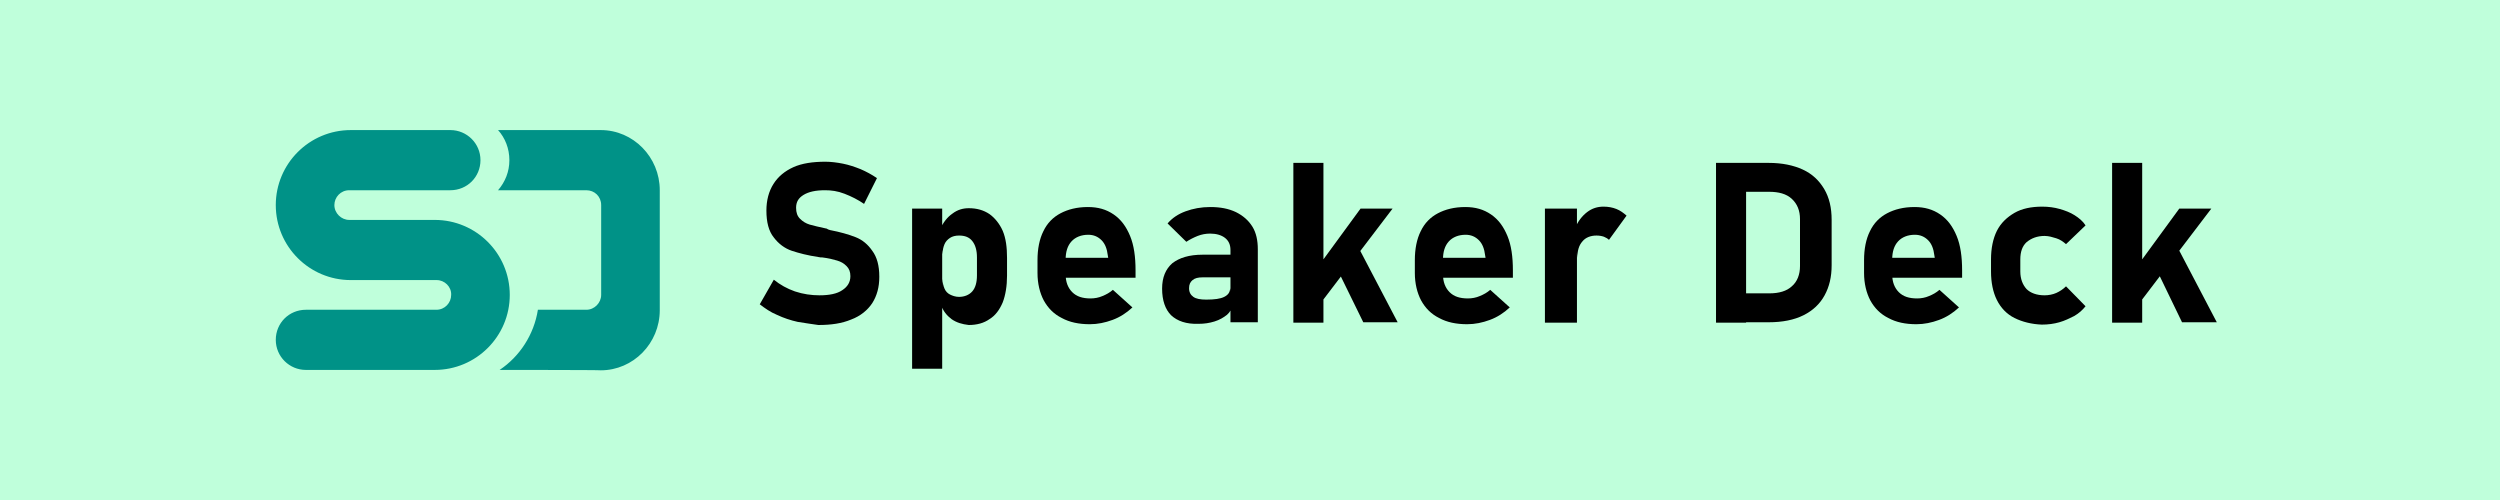 <?xml version="1.0" encoding="utf-8"?>
<!-- Generator: Adobe Illustrator 27.0.1, SVG Export Plug-In . SVG Version: 6.00 Build 0)  -->
<svg version="1.1" id="レイヤー_1" xmlns="http://www.w3.org/2000/svg" xmlns:xlink="http://www.w3.org/1999/xlink" x="0px"
	 y="0px" width="640px" height="128px" viewBox="0 0 640 128" style="enable-background:new 0 0 640 128;" xml:space="preserve">
<style type="text/css">
	.st0{fill:#BFFFDB;}
	.st1{display:none;}
	.st2{display:inline;fill:#8CBEFF;}
	.st3{display:inline;fill:#444444;}
	.st4{display:inline;fill:#FFDC96;}
	.st5{display:inline;fill:#F8F8FF;}
	.st6{display:inline;fill:#EEEEFF;}
	.st7{enable-background:new    ;}
	.st8{fill:#009287;}
</style>
<g id="レイヤー_1_00000029728090393131403270000012216977048501914251_">
	<rect y="-16" class="st0" width="640" height="160"/>
</g>
<g id="レイヤー_2_00000092430034953507876990000014528118724537559688_" class="st1">
	<ellipse class="st2" cx="133.6" cy="108.6" rx="25.3" ry="7.7"/>
	<path class="st3" d="M111.7,102.7c-1.7-3.4-12-23.9-9.5-41.1c0.5-3.4,2.9-16.9,6.1-22.3c0.2-0.4,1.6-2.6,2.3-5.8
		c0.4-1.7,0.5-3.5,0.5-5.4c-0.1-2.5-0.9-4.8-2.9-6.5c-1.8-1.6-3.6-3.2-5.9-4.1c0.1-0.1,0.2-0.3,0.4-0.6c0.3-0.4,1-1.1,3.8-1.8
		c0.5-0.1,1-0.3,1.8-0.4c1.4-0.2,2.5-0.3,3.3-0.3c2.5-0.2,4.9-0.8,7.2-1.7c3-1.1,6.1-1.6,9.2-0.6c4.2,1.3,6.8,4.4,8.5,8.4
		c1.5,3.5,2,7.2,3.2,10.8c1.5,4.7,3.7,9.1,5.3,13.7c3.1,9.2,5.4,18.7,6,28.4c0.4,5.8,0.8,11.6,1,17.5c0.1,6.2,2.9,11.1,7.5,15.2
		c0.8,0.8,1.1,1.6,0.4,2.5c-0.9,0-2.3-0.1-3.9-0.3c-3.3-0.4-11-1.5-11.8-4.8c-0.1-0.6,0.1-0.6,0.1-2.4c0-1.6-0.3-2.8-0.6-4.1
		c-0.3-1.3-0.6-2.6-0.7-2.5c-0.4,0,1.9,9.2-2,12.4c-0.9,0.7-1.9,1-2.7,1.1c-8-0.2-13.8-0.5-15.2-0.7c-0.9-0.1-1.7-0.2-1.7-0.2
		s-1-0.2-2.1-0.5c-1.3-0.3-3.6-1.1-6.3-2.4C112.5,103.7,112.1,103.2,111.7,102.7z"/>
	<path class="st4" d="M141.3,109.5c0,0.3,0.1,1.5-0.6,2.1c-0.6,0.5-1.3,0.2-2.1,0.2c-2.8-0.1-5.4,0.7-8.1,1.3
		c-0.9,0.2-1.7,0.5-2-0.8c-0.1-0.7-0.8-0.5-1.3-0.4c-1.1,0.1-2.2,0.2-3.3,0.3c-1.3,0.1-1.5-0.5-1.1-1.6c0.4-1.4,1.6-1.9,2.5-2.7
		c1.7-1.1,3.6-1.1,5.5-1.2c1.3-0.1,2.6,0,3.9-0.3c0.8-0.1,1.4,0,1.8,0c1.4,0.1,2.1,0.1,2.6,0.3C140.1,107.2,141.1,108.2,141.3,109.5
		z"/>
	<path class="st4" d="M121.8,107.4c-0.2,0.3-0.6,0.4-0.9,0.4c-3.2,0.5-6.5,1.1-9.7,1.6c-0.9,0.1-1.9,0-2.9,0
		c-0.8-0.6-1.7-0.1-2.4,0.2c-0.4,0.1-0.8,0.6-1.3,0.1c-0.3-0.4-0.2-0.9-0.1-1.3c0.2-1,0.8-1.8,1.6-2.5c1.7-1.5,3.6-2.4,5.6-3.2
		c2.6,1.7,5.5,2.8,8.6,3.5C121,106.3,121.6,106.5,121.8,107.4z"/>
	<path class="st4" d="M120,21c0.1-1.4,1.1-2.8,1.9-2.7c1,0,2,1.6,1.9,2.9c-0.1,1.2-1.1,2-2.2,2C120.5,23,119.9,22.3,120,21z"/>
	<path class="st4" d="M110.1,16.5c1,0.5,1.9,0.9,2.9,1.5c0.9,0.5,1.3,1.4,1,2.6c-0.2,1.4-1.2,0.9-1.8,0.8c-3-0.8-5.9-1.8-8.9-2.6
		c-1.1-0.3-2.3-0.8-3.6-0.6c-0.1-0.1-0.3-0.1-0.4-0.2c-0.5-0.4-1.5,0-1.6-1c0-1,0.9-1.4,1.6-1.7c2.7-1,5.4-0.4,8,0.3
		C108.4,15.6,109.3,15.9,110.1,16.5z"/>
	<path class="st5" d="M124.1,107.4c-0.4,0-2.3-0.1-4.8-0.9c-1.2-0.3-4.7-1.4-7.6-3.8c-2.4-1.9-3.8-4.3-5.6-8.7
		c-1.9-4.7-4-9.9-5-17.9c-1.9-16.3,2.5-30.5,5.2-35c0.7-1.2,2.1-3,3.1-6.2s0.7-4.7,1.8-5.2c1.8-0.9,3.7,3.1,8.6,3.9
		c4.2,0.8,6.3-1.7,8.2-0.2c1.9,1.4,1.6,4.9,1.2,8c-0.4,4.2-1.6,6.1-3.5,12.3c-1.5,4.7-2.1,7.1-2.4,9c-0.7,5,0,9.9,1.7,14.7
		c0.4,1.1,0.6,2.2,1,3.3c0.4,1.1,1.2,3.5,2,5.4c1.4,2.9,4.6,7.5,6.4,6.9c1-0.3,1.4-2.8,2.2-7.9c0.3-2.2,0.4-3.4,1.1-5.5
		c0.3-1,0.4-1.3,1.4-4c1.8-5.2,2.2-6.5,2.3-6.5c0.2,0-0.1,2.7-0.8,5.2c-0.2,0.6-0.4,1.5-0.8,2.8c-0.2,1.1-0.4,1.6-0.4,2.3
		c-0.1,1.7,0.2,2.9,0.4,3.5c1.1,3.7,4,4.4,5.3,8.1c0.5,1.5,0.3,2.9,0.2,5.9c0,0.9-0.1,2.5-0.6,4.5c-0.6,2.7-0.9,4.1-2,5.3
		c-0.4,0.4-1.6,1.4-3.3,1.6c-1.2,0.1-1.6-0.3-5.4-1.3c0,0-1.5-0.3-2.6-0.2c-0.3,0-0.4,0.1-1.2,0.2c0,0-0.9,0.1-1.8,0.2
		C126.2,107.5,124.1,107.4,124.1,107.4z"/>
	<path class="st6" d="M134.6,93.7c0,0,0.8-1.9,1.3-4.1c0.2-0.9,0.2-1.5,0.3-2.3c0.1-1.2,0.8-4.8,1-6.2c1-4.8,2.3-6.9,3.6-12.4
		c1.3-5.7,1.4-10.2,1.9-10.2c0.3,0,0.6,1.9,0.6,2c0.1,1.3,0,2.3-0.2,3.5c-0.4,2.4-0.4,2.7-0.5,3.3c0,0-0.1,0.5-0.2,1
		c-0.3,1.3-3.6,12.3-4,14.5c0,0.4-0.1,0.8-0.1,0.8c-0.2,0.9-0.2,1.4-0.2,1.8c0,0.8,0.1,1.5,0.1,1.8c0.1,0.5,0.2,0.9,0.4,1.4
		s0.5,0.7,0.4,0.9c-0.1,0.2-0.7,0-1.1,0C136,89.4,134.7,93.7,134.6,93.7z"/>
</g>
<g>
	<g class="st7">
		<path d="M204.2,82.4c-1.8-0.4-3.6-1-5.3-1.8c-1.7-0.7-3.1-1.7-4.4-2.7l3.6-6.3c1.6,1.3,3.4,2.3,5.4,3c2.1,0.7,4.2,1,6.3,1
			c2.5,0,4.5-0.4,5.8-1.3c1.4-0.9,2.1-2.1,2.1-3.6l0,0c0-1.1-0.3-1.9-1-2.6s-1.4-1.1-2.4-1.4s-2.2-0.6-3.8-0.8c-0.1,0-0.1,0-0.2,0
			s-0.1,0-0.2,0l-0.6-0.1c-2.7-0.4-5-1-6.8-1.6c-1.8-0.6-3.4-1.8-4.6-3.4c-1.3-1.6-1.9-3.9-1.9-6.9l0,0c0-2.6,0.6-4.9,1.8-6.8
			c1.2-1.9,2.9-3.3,5.1-4.3c2.2-1,5-1.4,8.2-1.4c1.4,0,3,0.2,4.5,0.5c1.5,0.3,3,0.8,4.5,1.4c1.4,0.6,2.9,1.4,4.2,2.3l-3.3,6.6
			c-1.6-1.1-3.2-1.9-5-2.6s-3.4-0.9-5-0.9c-2.4,0-4.2,0.4-5.5,1.2s-1.9,1.8-1.9,3.3l0,0c0,1.2,0.3,2.1,1,2.8
			c0.7,0.7,1.5,1.2,2.5,1.5c1,0.3,2.4,0.6,4.2,1c0.1,0,0.2,0,0.2,0.1c0.1,0,0.2,0,0.2,0.1c0.1,0,0.2,0.1,0.3,0.1s0.2,0.1,0.3,0.1
			c2.6,0.5,4.7,1.1,6.5,1.8s3.2,1.9,4.3,3.5c1.2,1.6,1.8,3.8,1.8,6.6v0.1c0,2.6-0.6,4.8-1.8,6.7c-1.2,1.8-3,3.3-5.4,4.2
			c-2.4,1-5.1,1.4-8.4,1.4C208,83,206.1,82.7,204.2,82.4z"/>
		<path d="M233.5,53.4h7.7v41h-7.7V53.4z M243.6,81.7c-1.2-0.9-2.2-2.1-2.7-3.7l0.4-6.6c0,1,0.2,1.8,0.5,2.5s0.8,1.2,1.4,1.5
			c0.6,0.3,1.4,0.6,2.3,0.6c1.4,0,2.6-0.5,3.4-1.4s1.2-2.3,1.2-4.1v-4.6c0-1.8-0.4-3.2-1.2-4.2c-0.8-1-1.9-1.4-3.4-1.4
			c-0.9,0-1.7,0.2-2.3,0.6c-0.6,0.4-1.1,0.9-1.4,1.6s-0.5,1.5-0.5,2.6l-0.6-6.5c0.8-1.7,1.8-3,3.1-3.9c1.3-1,2.7-1.4,4.2-1.4
			c2.1,0,3.8,0.5,5.3,1.5c1.4,1,2.6,2.5,3.4,4.3c0.8,1.9,1.1,4.2,1.1,6.9v4.6c0,2.6-0.4,5-1.1,6.8c-0.8,1.9-1.9,3.4-3.4,4.3
			c-1.4,1-3.2,1.5-5.3,1.5C246.3,83,244.9,82.6,243.6,81.7z"/>
		<path d="M271.8,81.4c-2-1-3.5-2.5-4.6-4.5c-1-1.9-1.6-4.3-1.6-7v-3.3c0-2.9,0.5-5.4,1.5-7.4c1-2.1,2.5-3.6,4.4-4.6
			c1.9-1,4.2-1.6,7-1.6c2.6,0,4.7,0.6,6.6,1.9s3.2,3.1,4.2,5.5c1,2.4,1.4,5.4,1.4,8.8v1.9h-20V66h13l-0.1-0.6
			c-0.2-1.7-0.7-3-1.6-3.9c-0.9-0.9-2-1.4-3.4-1.4c-1.8,0-3.3,0.6-4.3,1.7c-1,1.1-1.5,2.6-1.5,4.7v3.7c0,2,0.6,3.5,1.7,4.6
			c1.1,1.1,2.6,1.6,4.7,1.6c1,0,2.1-0.2,3-0.6c1-0.4,1.9-0.9,2.7-1.6l5,4.5c-1.5,1.4-3.2,2.5-5.1,3.2c-1.9,0.7-3.8,1.1-5.8,1.1
			C276.2,83,273.8,82.5,271.8,81.4z"/>
		<path d="M299.8,80.7c-1.5-1.5-2.3-3.8-2.3-6.8c0-2.9,0.9-5,2.6-6.5c1.8-1.4,4.3-2.2,7.8-2.2h7.3l0.4,5.8h-7.7
			c-1.2,0-2,0.2-2.6,0.7c-0.6,0.5-0.9,1.1-0.9,2.1s0.4,1.7,1.1,2.2c0.7,0.5,1.8,0.7,3.3,0.7c2.1,0,3.6-0.2,4.6-0.7
			c1-0.5,1.5-1.2,1.5-2.2l0.6,4.2c-0.1,1-0.6,1.9-1.4,2.6c-0.9,0.7-1.9,1.3-3.2,1.7s-2.6,0.6-4.1,0.6
			C303.7,83,301.4,82.2,299.8,80.7z M315,64c0-1.4-0.5-2.4-1.4-3.1s-2.2-1.1-3.8-1.1c-1.1,0-2.2,0.2-3.2,0.6c-1,0.4-2,0.9-2.9,1.5
			l-4.8-4.7c1.2-1.4,2.7-2.4,4.6-3.1c1.9-0.7,4-1.1,6.3-1.1c2.6,0,4.7,0.4,6.6,1.3c1.8,0.9,3.2,2.1,4.2,3.7c1,1.6,1.4,3.6,1.4,5.8
			v18.7h-7V64z"/>
		<path d="M331.1,41.7h7.7v40.9h-7.7V41.7z M334.7,72l13.6-18.6h8.2l-20.7,27.2L334.7,72z M341.6,67.4l6.3-3.8l9.9,18.9H349
			L341.6,67.4z"/>
		<path d="M368.4,81.4c-2-1-3.5-2.5-4.6-4.5c-1-1.9-1.6-4.3-1.6-7v-3.3c0-2.9,0.5-5.4,1.5-7.4c1-2.1,2.5-3.6,4.4-4.6
			c1.9-1,4.2-1.6,7-1.6c2.6,0,4.7,0.6,6.6,1.9s3.2,3.1,4.2,5.5c1,2.4,1.4,5.4,1.4,8.8v1.9h-20V66h13l-0.1-0.6
			c-0.2-1.7-0.7-3-1.6-3.9c-0.9-0.9-2-1.4-3.4-1.4c-1.8,0-3.3,0.6-4.3,1.7c-1,1.1-1.5,2.6-1.5,4.7v3.7c0,2,0.6,3.5,1.7,4.6
			c1.1,1.1,2.6,1.6,4.7,1.6c1,0,2.1-0.2,3-0.6c1-0.4,1.9-0.9,2.7-1.6l5,4.5c-1.5,1.4-3.2,2.5-5.1,3.2c-1.9,0.7-3.8,1.1-5.8,1.1
			C372.8,83,370.4,82.5,368.4,81.4z"/>
		<path d="M395.5,53.4h8.2v29.2h-8.2V53.4z M410.6,60.6c-0.6-0.2-1.2-0.3-1.9-0.3c-1.5,0-2.8,0.5-3.6,1.5c-0.9,1-1.3,2.4-1.3,4.2
			l-0.6-7.6c0.8-1.8,1.8-3.1,3.1-4.1c1.3-1,2.7-1.4,4.2-1.4c1.2,0,2.3,0.2,3.3,0.6c1,0.4,1.8,1,2.6,1.7l-4.5,6.2
			C411.6,61.1,411.1,60.8,410.6,60.6z"/>
		<path d="M439.3,41.7h7.7v40.9h-7.7V41.7z M443.1,75.1h9.8c2.6,0,4.5-0.6,5.8-1.8c1.4-1.2,2.1-3,2.1-5.2v-12c0-2.2-0.7-3.9-2.1-5.2
			c-1.4-1.3-3.4-1.8-5.8-1.8h-9.8v-7.4h9.7c3.4,0,6.3,0.6,8.7,1.7s4.2,2.8,5.5,5c1.3,2.2,1.9,4.8,1.9,7.9v11.6c0,3-0.6,5.5-1.8,7.7
			c-1.2,2.2-3,3.9-5.4,5.1c-2.4,1.2-5.4,1.8-8.9,1.8h-9.6L443.1,75.1L443.1,75.1z"/>
		<path d="M483.4,81.4c-2-1-3.5-2.5-4.6-4.5c-1-1.9-1.6-4.3-1.6-7v-3.3c0-2.9,0.5-5.4,1.5-7.4c1-2.1,2.5-3.6,4.4-4.6
			c1.9-1,4.2-1.6,7-1.6c2.6,0,4.7,0.6,6.6,1.9s3.2,3.1,4.2,5.5c1,2.4,1.4,5.4,1.4,8.8v1.9h-20V66h13l-0.1-0.6
			c-0.2-1.7-0.7-3-1.6-3.9c-0.9-0.9-2-1.4-3.4-1.4c-1.8,0-3.3,0.6-4.3,1.7c-1,1.1-1.5,2.6-1.5,4.7v3.7c0,2,0.6,3.5,1.7,4.6
			c1.1,1.1,2.6,1.6,4.7,1.6c1,0,2.1-0.2,3-0.6c1-0.4,1.9-0.9,2.7-1.6l5,4.5c-1.5,1.4-3.2,2.5-5.1,3.2c-1.9,0.7-3.8,1.1-5.8,1.1
			C487.8,83,485.4,82.5,483.4,81.4z"/>
		<path d="M515.7,81.4c-2-1-3.5-2.6-4.5-4.6s-1.5-4.5-1.5-7.3v-3.1c0-2.8,0.5-5.3,1.5-7.3s2.6-3.5,4.5-4.6s4.3-1.6,7.1-1.6
			c1.6,0,3.1,0.2,4.5,0.6c1.4,0.4,2.7,0.9,3.8,1.6c1.1,0.7,2.1,1.5,2.8,2.6l-5,4.8c-0.7-0.6-1.5-1.2-2.5-1.5c-1-0.3-1.9-0.6-3-0.6
			c-1.9,0-3.4,0.6-4.6,1.6c-1.1,1-1.6,2.5-1.6,4.4v3.1c0,1.9,0.6,3.4,1.6,4.5c1,1,2.6,1.6,4.6,1.6c1,0,2.1-0.2,3-0.6s1.8-1,2.5-1.7
			l5,5.1c-0.8,1-1.7,1.8-2.9,2.5c-1.2,0.6-2.4,1.2-3.8,1.6c-1.4,0.4-2.9,0.6-4.5,0.6C520.1,83,517.7,82.4,515.7,81.4z"/>
		<path d="M540.7,41.7h7.7v40.9h-7.7V41.7z M544.3,72l13.6-18.6h8.2l-20.7,27.2L544.3,72z M551.3,67.4l6.3-3.8l9.9,18.9h-8.9
			L551.3,67.4z"/>
	</g>
</g>
<g>
	<path class="st8" d="M111.8,71.7H89.8c-10.6,0-19.2-8.6-19.2-19.2s8.6-19.2,19.2-19.2h25.5c4.2,0,7.7,3.4,7.7,7.7s-3.4,7.7-7.7,7.7
		H89.4c-2.2,0-3.8,1.8-3.8,3.8c0,2.1,1.8,3.8,3.8,3.8h21.9c10.6,0,19.2,8.6,19.2,19.2s-8.6,19.2-19.2,19.2h-33
		c-4.2,0-7.7-3.4-7.7-7.7s3.4-7.7,7.7-7.7h33.4c2.2,0,3.8-1.8,3.8-3.8C115.6,73.4,113.8,71.7,111.8,71.7z M127.9,94.7
		c5.1-3.4,8.8-9,9.8-15.4h12.4c2.1,0,3.8-1.8,3.8-3.8v-23c0-2.2-1.7-3.8-3.8-3.8h-22.6c1.8-2.1,2.9-4.7,2.9-7.7c0-3-1.1-5.7-2.9-7.7
		h26.3c8.3,0,15.1,6.9,15.1,15.4v30.7c0,8.5-6.8,15.4-15.1,15.4C153.9,94.7,127.9,94.7,127.9,94.7z"/>
</g>
</svg>
